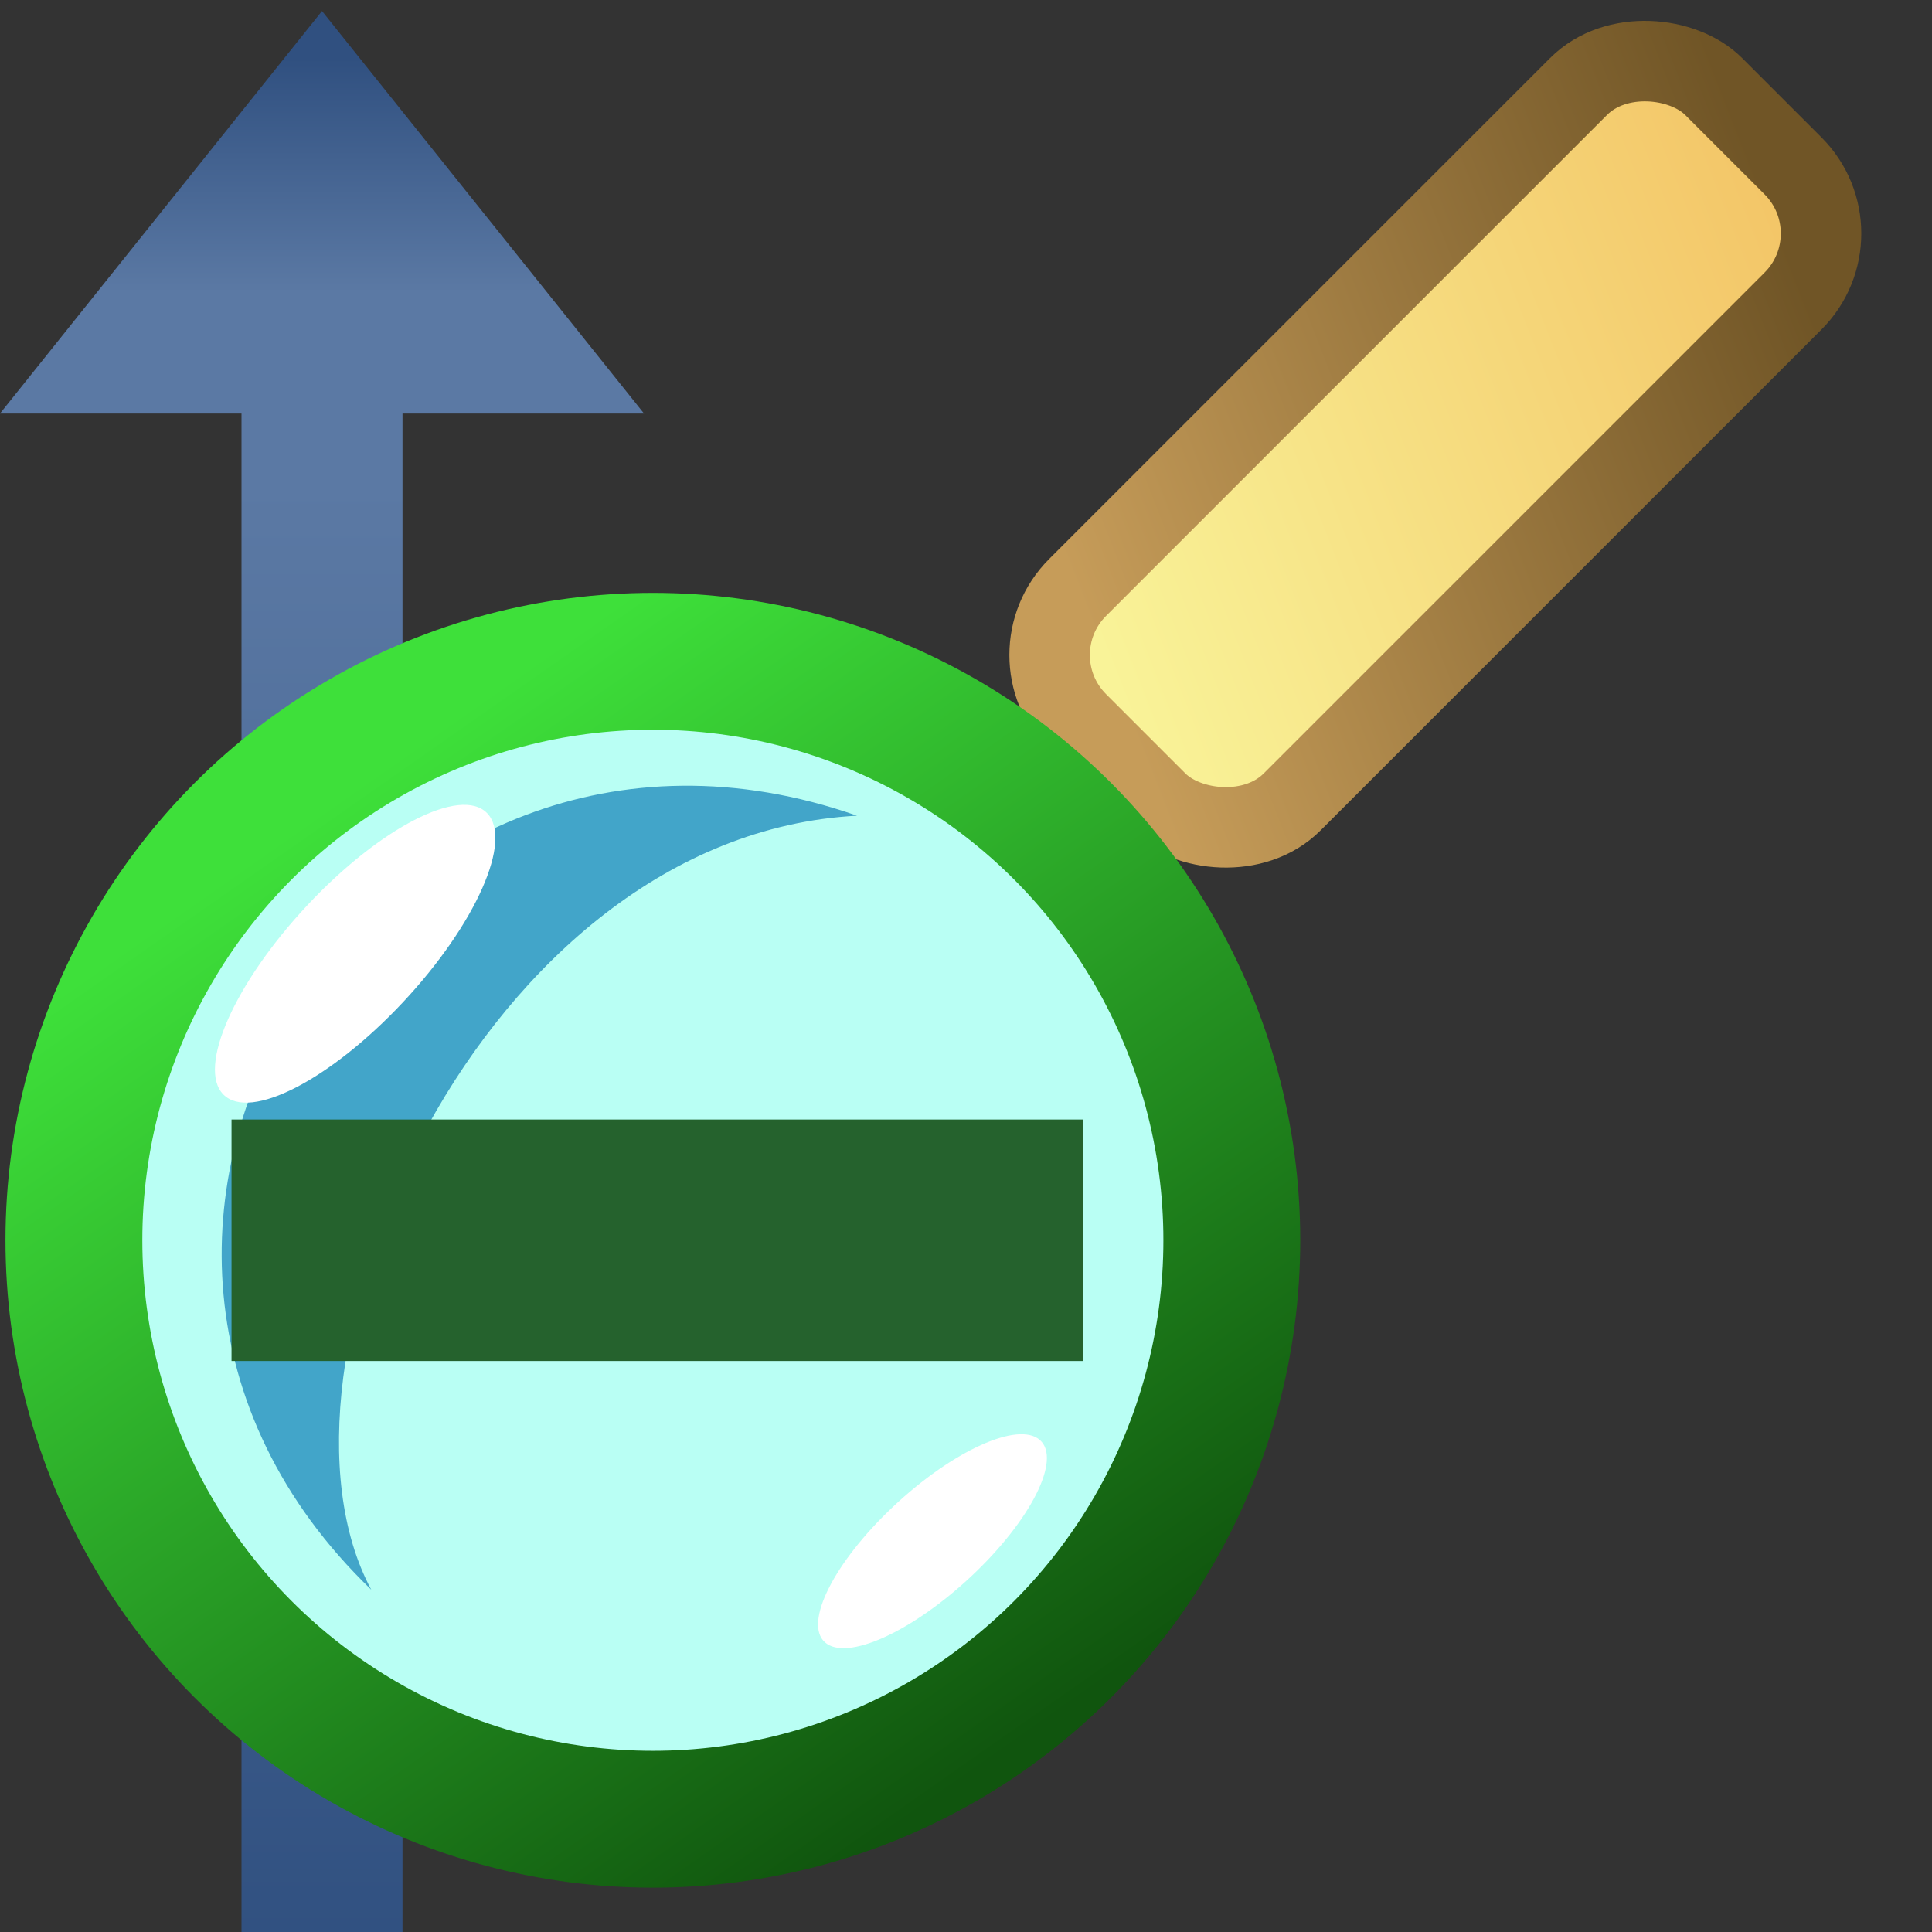 <?xml version="1.0" encoding="UTF-8" standalone="no"?>
<svg
   xmlns:dc="http://purl.org/dc/elements/1.1/"
   xmlns:cc="http://creativecommons.org/ns#"
   xmlns:rdf="http://www.w3.org/1999/02/22-rdf-syntax-ns#"
   xmlns:svg="http://www.w3.org/2000/svg"
   xmlns="http://www.w3.org/2000/svg"
   xmlns:xlink="http://www.w3.org/1999/xlink"
   version="1.0"
   id="svg2"
   height="24"
   width="24">
  <rect width="100%" height="100%" fill="#333333" stroke="none"/>
  <defs
     id="defs4">
    <linearGradient
       id="linearGradient3188">
      <stop
         id="stop3190"
         offset="0"
         style="stop-color:#5080e0;stop-opacity:1;" />
      <stop
         id="stop3192"
         offset="1"
         style="stop-color:#4058a0;stop-opacity:1;" />
    </linearGradient>
    <linearGradient
       id="linearGradient3170">
      <stop
         id="stop3172"
         offset="0"
         style="stop-color:#305080;stop-opacity:1;" />
      <stop
         id="stop3174"
         offset="1"
         style="stop-color:#5b79a4;stop-opacity:1;" />
    </linearGradient>
    <linearGradient
       gradientTransform="translate(0,-1)"
       gradientUnits="userSpaceOnUse"
       y2="22.5"
       x2="17.992"
       y1="22.5"
       x1="-0.5"
       id="linearGradient3176"
       xlink:href="#linearGradient3170" />
    <linearGradient
       gradientUnits="userSpaceOnUse"
       y2="24"
       x2="20"
       y1="19"
       x1="20"
       id="linearGradient3194"
       xlink:href="#linearGradient3188" />
    <linearGradient
       gradientUnits="userSpaceOnUse"
       y2="21.5"
       x2="19.5"
       y1="21.5"
       x1="22.41"
       id="linearGradient3216"
       xlink:href="#linearGradient3170"
       gradientTransform="translate(0.863,0)" />
    <linearGradient
       y2="22.5"
       x2="24.5"
       y1="22.5"
       x1="-0.5"
       gradientTransform="translate(0,-1)"
       gradientUnits="userSpaceOnUse"
       id="linearGradient3224"
       xlink:href="#linearGradient3170" />
    <linearGradient
       y2="21.5"
       x2="19.5"
       y1="21.5"
       x1="22.41"
       gradientUnits="userSpaceOnUse"
       id="linearGradient3226"
       xlink:href="#linearGradient3170" />
    <linearGradient
       y2="24"
       x2="20"
       y1="19"
       x1="20"
       gradientUnits="userSpaceOnUse"
       id="linearGradient3228"
       xlink:href="#linearGradient3188" />
    <linearGradient
       y2="22.5"
       x2="24.5"
       y1="22.5"
       x1="-0.5"
       gradientTransform="translate(0,-1)"
       gradientUnits="userSpaceOnUse"
       id="linearGradient3268"
       xlink:href="#linearGradient3170" />
    <linearGradient
       y2="21.5"
       x2="19.5"
       y1="21.5"
       x1="22.41"
       gradientUnits="userSpaceOnUse"
       id="linearGradient3270"
       xlink:href="#linearGradient3170" />
    <linearGradient
       y2="24"
       x2="20"
       y1="19"
       x1="20"
       gradientUnits="userSpaceOnUse"
       id="linearGradient3272"
       xlink:href="#linearGradient3188" />
    <linearGradient
       xlink:href="#linearGradient4613"
       id="linearGradient4619"
       x1="21.121"
       y1="18.725"
       x2="10.582"
       y2="3.669"
       gradientUnits="userSpaceOnUse"
       gradientTransform="matrix(0.785,0,0,0.785,-1.313,5.831)" />
    <linearGradient
       id="linearGradient4613">
      <stop
         style="stop-color:#10550e;stop-opacity:1"
         offset="0"
         id="stop4615" />
      <stop
         style="stop-color:#3ee03a;stop-opacity:1"
         offset="1"
         id="stop4617" />
    </linearGradient>
    <linearGradient
       id="linearGradient4672">
      <stop
         style="stop-color:#f3c668;stop-opacity:1;"
         offset="0"
         id="stop4674" />
      <stop
         style="stop-color:#f9f398;stop-opacity:1;"
         offset="1"
         id="stop4676" />
    </linearGradient>
    <linearGradient
       id="linearGradient5059">
      <stop
         style="stop-color:#705526;stop-opacity:1;"
         offset="0"
         id="stop5061" />
      <stop
         style="stop-color:#c69c59;stop-opacity:1;"
         offset="1"
         id="stop5063" />
    </linearGradient>
    <linearGradient
       xlink:href="#linearGradient5059"
       id="linearGradient4246"
       x1="20.644"
       y1="6.37"
       x2="11.682"
       y2="2.455"
       gradientUnits="userSpaceOnUse"
       gradientTransform="translate(-7.595,12.596)" />
    <linearGradient
       xlink:href="#linearGradient4672"
       id="linearGradient4254"
       x1="20.644"
       y1="6.37"
       x2="11.682"
       y2="2.455"
       gradientUnits="userSpaceOnUse"
       gradientTransform="translate(-7.595,12.596)" />
  </defs>
  <g
     id="g3196"
     transform="matrix(0,-1,1,0,-17.5,24)">
    <path
       id="path2398"
       d="m 0,21.5 21,0"
       style="fill:none;fill-rule:evenodd;stroke:url(#linearGradient3176);stroke-width:2;stroke-linecap:butt;stroke-linejoin:miter;stroke-miterlimit:4;stroke-dasharray:none;stroke-opacity:1" />
    <path
       id="path3178"
       d="m 18.863,17.5 5,4 -5,4"
       style="fill:url(#linearGradient3216);fill-opacity:1;fill-rule:evenodd;stroke:none;stroke-width:1px;stroke-linecap:round;stroke-linejoin:miter;stroke-opacity:1" />
  </g>
  <rect
     style="opacity:1;fill:url(#linearGradient4254);fill-opacity:1;fill-rule:nonzero;stroke:url(#linearGradient4246);stroke-width:1;stroke-linecap:butt;stroke-linejoin:round;stroke-miterlimit:4;stroke-dasharray:none;stroke-dashoffset:0;stroke-opacity:1"
     id="rect4216"
     width="11.176"
     height="3.769"
     x="3.119"
     y="14.628"
     ry="1.187"
     transform="matrix(0.707,-0.707,0.707,0.707,0,0)" />
  <g
     id="g4256"
     transform="translate(-1.043,0)">
    <circle
       r="7.192"
       cy="15.407"
       cx="9.153"
       id="path2395"
       style="fill:#b9fff4;fill-opacity:1;fill-rule:nonzero;stroke:url(#linearGradient4619);stroke-width:1.7;stroke-miterlimit:4;stroke-dasharray:none;stroke-opacity:1" />
    <path
       id="path4641"
       d="M 5.655,19.748 C 1.073,15.336 5.683,8.028 11.689,10.133 7.012,10.381 4.156,16.961 5.655,19.748 Z"
       style="fill:#42a5c9;fill-opacity:1;fill-rule:nonzero;stroke:none;stroke-width:0.5;stroke-miterlimit:4;stroke-dasharray:none;stroke-opacity:1" />
    <path
       style="fill:none;fill-rule:evenodd;stroke:#25622d;stroke-width:3;stroke-linecap:butt;stroke-linejoin:miter;stroke-miterlimit:4;stroke-dasharray:none;stroke-opacity:1"
       d="m 3.919,15.407 10.576,0"
       id="path4158" />
    <ellipse
       ry="0.846"
       rx="2.396"
       cy="12.088"
       cx="-4.473"
       transform="matrix(0.683,-0.73,0.704,0.71,0,0)"
       id="path4878"
       style="opacity:1;fill:#ffffff;fill-opacity:1;fill-rule:nonzero;stroke:none;stroke-width:0.581;stroke-miterlimit:4;stroke-dasharray:none;stroke-opacity:1" />
    <ellipse
       ry="0.65"
       rx="1.834"
       cy="22.683"
       cx="-5.962"
       style="opacity:1;fill:#ffffff;fill-opacity:1;fill-rule:nonzero;stroke:none;stroke-width:0.581;stroke-miterlimit:4;stroke-dasharray:none;stroke-opacity:1"
       id="path4884"
       transform="matrix(0.728,-0.685,0.748,0.664,0,0)" />
  </g>
</svg>
